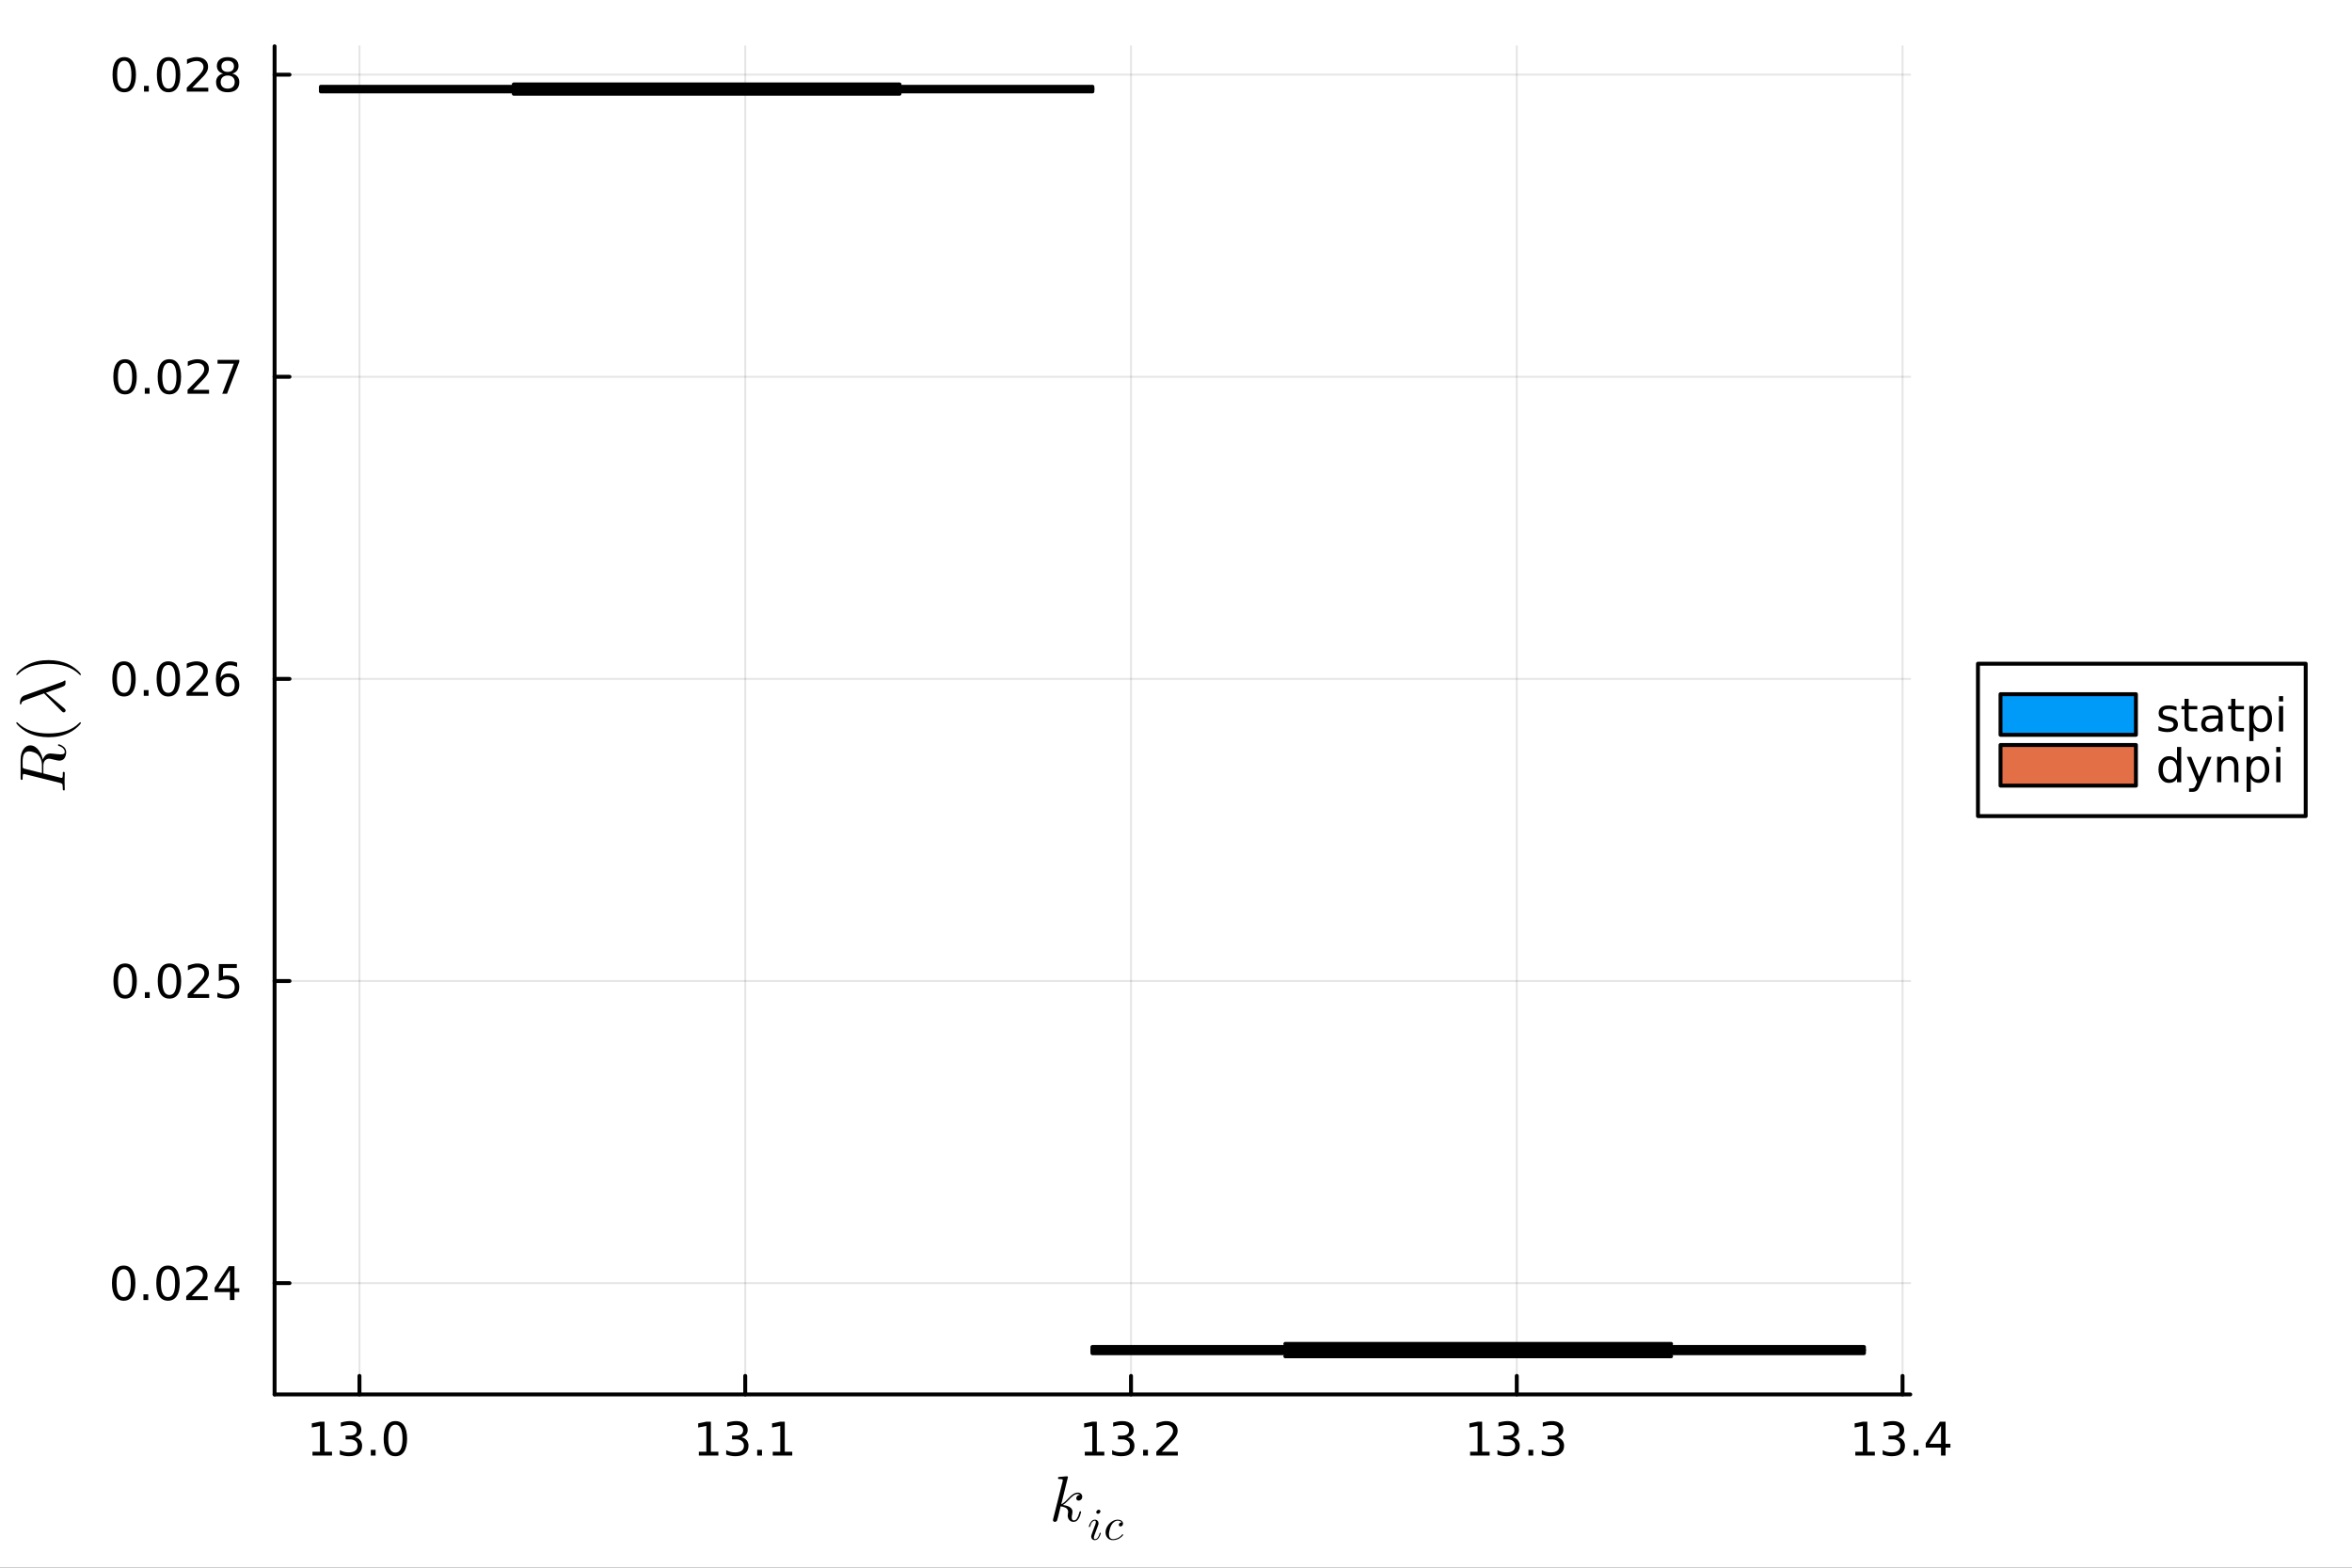 <?xml version="1.0" encoding="utf-8"?>
<svg xmlns="http://www.w3.org/2000/svg" xmlns:xlink="http://www.w3.org/1999/xlink" width="600" height="400" viewBox="0 0 2400 1600">
<rect x="0" y="0" width="2400" height="1600" fill="#333333" stroke="none"/>
<defs>
  <clipPath id="clip740">
    <rect x="0" y="0" width="2400" height="1600"/>
  </clipPath>
</defs>
<path clip-path="url(#clip740)" d="M0 1600 L2400 1600 L2400 0 L0 0  Z" fill="#ffffff" fill-rule="evenodd" fill-opacity="1"/>
<defs>
  <clipPath id="clip741">
    <rect x="480" y="0" width="1681" height="1600"/>
  </clipPath>
</defs>
<path clip-path="url(#clip740)" d="M280.19 1423.18 L1949.24 1423.18 L1949.24 47.244 L280.19 47.244  Z" fill="#ffffff" fill-rule="evenodd" fill-opacity="1"/>
<defs>
  <clipPath id="clip742">
    <rect x="280" y="47" width="1670" height="1377"/>
  </clipPath>
</defs>
<polyline clip-path="url(#clip742)" style="stroke:#000000; stroke-linecap:round; stroke-linejoin:round; stroke-width:2; stroke-opacity:0.1; fill:none" points="366.792,1423.18 366.792,47.244 "/>
<polyline clip-path="url(#clip742)" style="stroke:#000000; stroke-linecap:round; stroke-linejoin:round; stroke-width:2; stroke-opacity:0.1; fill:none" points="760.435,1423.18 760.435,47.244 "/>
<polyline clip-path="url(#clip742)" style="stroke:#000000; stroke-linecap:round; stroke-linejoin:round; stroke-width:2; stroke-opacity:0.1; fill:none" points="1154.08,1423.18 1154.08,47.244 "/>
<polyline clip-path="url(#clip742)" style="stroke:#000000; stroke-linecap:round; stroke-linejoin:round; stroke-width:2; stroke-opacity:0.1; fill:none" points="1547.72,1423.18 1547.72,47.244 "/>
<polyline clip-path="url(#clip742)" style="stroke:#000000; stroke-linecap:round; stroke-linejoin:round; stroke-width:2; stroke-opacity:0.1; fill:none" points="1941.37,1423.18 1941.37,47.244 "/>
<polyline clip-path="url(#clip740)" style="stroke:#000000; stroke-linecap:round; stroke-linejoin:round; stroke-width:4; stroke-opacity:1; fill:none" points="280.19,1423.18 1949.24,1423.18 "/>
<polyline clip-path="url(#clip740)" style="stroke:#000000; stroke-linecap:round; stroke-linejoin:round; stroke-width:4; stroke-opacity:1; fill:none" points="366.792,1423.18 366.792,1404.28 "/>
<polyline clip-path="url(#clip740)" style="stroke:#000000; stroke-linecap:round; stroke-linejoin:round; stroke-width:4; stroke-opacity:1; fill:none" points="760.435,1423.18 760.435,1404.28 "/>
<polyline clip-path="url(#clip740)" style="stroke:#000000; stroke-linecap:round; stroke-linejoin:round; stroke-width:4; stroke-opacity:1; fill:none" points="1154.08,1423.18 1154.08,1404.28 "/>
<polyline clip-path="url(#clip740)" style="stroke:#000000; stroke-linecap:round; stroke-linejoin:round; stroke-width:4; stroke-opacity:1; fill:none" points="1547.72,1423.18 1547.72,1404.28 "/>
<polyline clip-path="url(#clip740)" style="stroke:#000000; stroke-linecap:round; stroke-linejoin:round; stroke-width:4; stroke-opacity:1; fill:none" points="1941.37,1423.18 1941.37,1404.28 "/>
<path clip-path="url(#clip740)" d="M318.864 1481.64 L326.502 1481.64 L326.502 1455.28 L318.192 1456.95 L318.192 1452.69 L326.456 1451.02 L331.132 1451.02 L331.132 1481.64 L338.771 1481.64 L338.771 1485.58 L318.864 1485.58 L318.864 1481.64 Z" fill="#000000" fill-rule="nonzero" fill-opacity="1" /><path clip-path="url(#clip740)" d="M362.382 1466.95 Q365.738 1467.66 367.613 1469.93 Q369.511 1472.2 369.511 1475.53 Q369.511 1480.65 365.993 1483.45 Q362.474 1486.25 355.993 1486.25 Q353.817 1486.25 351.502 1485.81 Q349.211 1485.39 346.757 1484.54 L346.757 1480.02 Q348.701 1481.16 351.016 1481.74 Q353.331 1482.32 355.854 1482.32 Q360.252 1482.32 362.544 1480.58 Q364.859 1478.84 364.859 1475.53 Q364.859 1472.48 362.706 1470.77 Q360.576 1469.03 356.757 1469.03 L352.729 1469.03 L352.729 1465.19 L356.942 1465.19 Q360.391 1465.19 362.22 1463.82 Q364.049 1462.43 364.049 1459.84 Q364.049 1457.18 362.15 1455.77 Q360.275 1454.33 356.757 1454.33 Q354.836 1454.33 352.637 1454.75 Q350.438 1455.16 347.799 1456.04 L347.799 1451.88 Q350.461 1451.14 352.775 1450.77 Q355.113 1450.39 357.174 1450.39 Q362.498 1450.39 365.599 1452.83 Q368.701 1455.23 368.701 1459.35 Q368.701 1462.22 367.058 1464.21 Q365.414 1466.18 362.382 1466.95 Z" fill="#000000" fill-rule="nonzero" fill-opacity="1" /><path clip-path="url(#clip740)" d="M378.377 1479.7 L383.261 1479.7 L383.261 1485.58 L378.377 1485.58 L378.377 1479.7 Z" fill="#000000" fill-rule="nonzero" fill-opacity="1" /><path clip-path="url(#clip740)" d="M403.446 1454.1 Q399.835 1454.1 398.007 1457.66 Q396.201 1461.2 396.201 1468.33 Q396.201 1475.44 398.007 1479.01 Q399.835 1482.55 403.446 1482.55 Q407.081 1482.55 408.886 1479.01 Q410.715 1475.44 410.715 1468.33 Q410.715 1461.2 408.886 1457.66 Q407.081 1454.1 403.446 1454.1 M403.446 1450.39 Q409.257 1450.39 412.312 1455 Q415.391 1459.58 415.391 1468.33 Q415.391 1477.06 412.312 1481.67 Q409.257 1486.25 403.446 1486.25 Q397.636 1486.25 394.558 1481.67 Q391.502 1477.06 391.502 1468.33 Q391.502 1459.58 394.558 1455 Q397.636 1450.39 403.446 1450.39 Z" fill="#000000" fill-rule="nonzero" fill-opacity="1" /><path clip-path="url(#clip740)" d="M713.121 1481.64 L720.759 1481.64 L720.759 1455.28 L712.449 1456.95 L712.449 1452.69 L720.713 1451.02 L725.389 1451.02 L725.389 1481.64 L733.028 1481.64 L733.028 1485.58 L713.121 1485.58 L713.121 1481.64 Z" fill="#000000" fill-rule="nonzero" fill-opacity="1" /><path clip-path="url(#clip740)" d="M756.639 1466.95 Q759.995 1467.66 761.87 1469.93 Q763.768 1472.2 763.768 1475.53 Q763.768 1480.65 760.25 1483.45 Q756.731 1486.25 750.25 1486.25 Q748.074 1486.25 745.759 1485.81 Q743.468 1485.39 741.014 1484.54 L741.014 1480.02 Q742.958 1481.16 745.273 1481.74 Q747.588 1482.32 750.111 1482.32 Q754.509 1482.32 756.801 1480.58 Q759.116 1478.84 759.116 1475.53 Q759.116 1472.48 756.963 1470.77 Q754.833 1469.03 751.014 1469.03 L746.986 1469.03 L746.986 1465.19 L751.199 1465.19 Q754.648 1465.19 756.477 1463.82 Q758.305 1462.43 758.305 1459.84 Q758.305 1457.18 756.407 1455.77 Q754.532 1454.33 751.014 1454.33 Q749.093 1454.33 746.894 1454.75 Q744.694 1455.16 742.056 1456.04 L742.056 1451.88 Q744.718 1451.14 747.032 1450.77 Q749.37 1450.39 751.431 1450.39 Q756.755 1450.39 759.856 1452.83 Q762.958 1455.23 762.958 1459.35 Q762.958 1462.22 761.315 1464.21 Q759.671 1466.18 756.639 1466.95 Z" fill="#000000" fill-rule="nonzero" fill-opacity="1" /><path clip-path="url(#clip740)" d="M772.634 1479.7 L777.518 1479.7 L777.518 1485.58 L772.634 1485.58 L772.634 1479.7 Z" fill="#000000" fill-rule="nonzero" fill-opacity="1" /><path clip-path="url(#clip740)" d="M788.514 1481.64 L796.153 1481.64 L796.153 1455.28 L787.842 1456.95 L787.842 1452.69 L796.106 1451.02 L800.782 1451.02 L800.782 1481.64 L808.421 1481.64 L808.421 1485.58 L788.514 1485.58 L788.514 1481.64 Z" fill="#000000" fill-rule="nonzero" fill-opacity="1" /><path clip-path="url(#clip740)" d="M1106.95 1481.64 L1114.59 1481.64 L1114.59 1455.28 L1106.28 1456.95 L1106.28 1452.69 L1114.54 1451.02 L1119.22 1451.02 L1119.22 1481.64 L1126.86 1481.64 L1126.86 1485.58 L1106.95 1485.58 L1106.95 1481.64 Z" fill="#000000" fill-rule="nonzero" fill-opacity="1" /><path clip-path="url(#clip740)" d="M1150.47 1466.95 Q1153.82 1467.66 1155.7 1469.93 Q1157.6 1472.2 1157.6 1475.53 Q1157.6 1480.65 1154.08 1483.45 Q1150.56 1486.25 1144.08 1486.25 Q1141.9 1486.25 1139.59 1485.81 Q1137.3 1485.39 1134.84 1484.54 L1134.84 1480.02 Q1136.79 1481.16 1139.1 1481.74 Q1141.42 1482.32 1143.94 1482.32 Q1148.34 1482.32 1150.63 1480.58 Q1152.94 1478.84 1152.94 1475.53 Q1152.94 1472.48 1150.79 1470.77 Q1148.66 1469.03 1144.84 1469.03 L1140.81 1469.03 L1140.81 1465.19 L1145.03 1465.19 Q1148.48 1465.19 1150.31 1463.82 Q1152.13 1462.43 1152.13 1459.84 Q1152.13 1457.18 1150.24 1455.77 Q1148.36 1454.33 1144.84 1454.33 Q1142.92 1454.33 1140.72 1454.75 Q1138.52 1455.16 1135.88 1456.04 L1135.88 1451.88 Q1138.55 1451.14 1140.86 1450.77 Q1143.2 1450.39 1145.26 1450.39 Q1150.58 1450.39 1153.69 1452.83 Q1156.79 1455.23 1156.79 1459.35 Q1156.79 1462.22 1155.14 1464.21 Q1153.5 1466.18 1150.47 1466.95 Z" fill="#000000" fill-rule="nonzero" fill-opacity="1" /><path clip-path="url(#clip740)" d="M1166.46 1479.7 L1171.35 1479.7 L1171.35 1485.58 L1166.46 1485.58 L1166.46 1479.7 Z" fill="#000000" fill-rule="nonzero" fill-opacity="1" /><path clip-path="url(#clip740)" d="M1185.56 1481.64 L1201.88 1481.64 L1201.88 1485.58 L1179.93 1485.58 L1179.93 1481.64 Q1182.6 1478.89 1187.18 1474.26 Q1191.79 1469.61 1192.97 1468.27 Q1195.21 1465.74 1196.09 1464.01 Q1197 1462.25 1197 1460.56 Q1197 1457.8 1195.05 1456.07 Q1193.13 1454.33 1190.03 1454.33 Q1187.83 1454.33 1185.37 1455.09 Q1182.94 1455.86 1180.17 1457.41 L1180.17 1452.69 Q1182.99 1451.55 1185.44 1450.97 Q1187.9 1450.39 1189.93 1450.39 Q1195.31 1450.39 1198.5 1453.08 Q1201.69 1455.77 1201.69 1460.26 Q1201.69 1462.39 1200.88 1464.31 Q1200.1 1466.2 1197.99 1468.8 Q1197.41 1469.47 1194.31 1472.69 Q1191.21 1475.88 1185.56 1481.64 Z" fill="#000000" fill-rule="nonzero" fill-opacity="1" /><path clip-path="url(#clip740)" d="M1500.12 1481.64 L1507.76 1481.64 L1507.76 1455.28 L1499.45 1456.95 L1499.45 1452.69 L1507.71 1451.02 L1512.39 1451.02 L1512.39 1481.64 L1520.03 1481.64 L1520.03 1485.58 L1500.12 1485.58 L1500.12 1481.64 Z" fill="#000000" fill-rule="nonzero" fill-opacity="1" /><path clip-path="url(#clip740)" d="M1543.64 1466.95 Q1546.99 1467.66 1548.87 1469.93 Q1550.77 1472.2 1550.77 1475.53 Q1550.77 1480.65 1547.25 1483.45 Q1543.73 1486.25 1537.25 1486.25 Q1535.07 1486.25 1532.76 1485.81 Q1530.47 1485.39 1528.01 1484.54 L1528.01 1480.02 Q1529.96 1481.16 1532.27 1481.74 Q1534.59 1482.32 1537.11 1482.32 Q1541.51 1482.32 1543.8 1480.58 Q1546.11 1478.84 1546.11 1475.53 Q1546.11 1472.48 1543.96 1470.77 Q1541.83 1469.03 1538.01 1469.03 L1533.98 1469.03 L1533.98 1465.19 L1538.2 1465.19 Q1541.65 1465.19 1543.47 1463.82 Q1545.3 1462.43 1545.3 1459.84 Q1545.3 1457.18 1543.41 1455.77 Q1541.53 1454.33 1538.01 1454.33 Q1536.09 1454.33 1533.89 1454.75 Q1531.69 1455.16 1529.05 1456.04 L1529.05 1451.88 Q1531.72 1451.14 1534.03 1450.77 Q1536.37 1450.39 1538.43 1450.39 Q1543.75 1450.39 1546.85 1452.83 Q1549.96 1455.23 1549.96 1459.35 Q1549.96 1462.22 1548.31 1464.21 Q1546.67 1466.18 1543.64 1466.95 Z" fill="#000000" fill-rule="nonzero" fill-opacity="1" /><path clip-path="url(#clip740)" d="M1559.63 1479.7 L1564.52 1479.7 L1564.52 1485.58 L1559.63 1485.58 L1559.63 1479.7 Z" fill="#000000" fill-rule="nonzero" fill-opacity="1" /><path clip-path="url(#clip740)" d="M1588.87 1466.95 Q1592.22 1467.66 1594.1 1469.93 Q1596 1472.2 1596 1475.53 Q1596 1480.65 1592.48 1483.45 Q1588.96 1486.25 1582.48 1486.25 Q1580.3 1486.25 1577.99 1485.81 Q1575.7 1485.39 1573.24 1484.54 L1573.24 1480.02 Q1575.19 1481.16 1577.5 1481.74 Q1579.82 1482.32 1582.34 1482.32 Q1586.74 1482.32 1589.03 1480.58 Q1591.34 1478.84 1591.34 1475.53 Q1591.34 1472.48 1589.19 1470.77 Q1587.06 1469.03 1583.24 1469.03 L1579.22 1469.03 L1579.22 1465.19 L1583.43 1465.19 Q1586.88 1465.19 1588.71 1463.82 Q1590.53 1462.43 1590.53 1459.84 Q1590.53 1457.18 1588.64 1455.77 Q1586.76 1454.33 1583.24 1454.33 Q1581.32 1454.33 1579.12 1454.75 Q1576.92 1455.16 1574.28 1456.04 L1574.28 1451.88 Q1576.95 1451.14 1579.26 1450.77 Q1581.6 1450.39 1583.66 1450.39 Q1588.98 1450.39 1592.09 1452.83 Q1595.19 1455.23 1595.19 1459.35 Q1595.19 1462.22 1593.54 1464.21 Q1591.9 1466.18 1588.87 1466.95 Z" fill="#000000" fill-rule="nonzero" fill-opacity="1" /><path clip-path="url(#clip740)" d="M1893.19 1481.64 L1900.83 1481.64 L1900.83 1455.28 L1892.52 1456.95 L1892.52 1452.69 L1900.79 1451.02 L1905.46 1451.02 L1905.46 1481.64 L1913.1 1481.64 L1913.1 1485.58 L1893.19 1485.58 L1893.19 1481.64 Z" fill="#000000" fill-rule="nonzero" fill-opacity="1" /><path clip-path="url(#clip740)" d="M1936.71 1466.95 Q1940.07 1467.66 1941.94 1469.93 Q1943.84 1472.2 1943.84 1475.53 Q1943.84 1480.65 1940.32 1483.45 Q1936.81 1486.25 1930.32 1486.25 Q1928.15 1486.25 1925.83 1485.81 Q1923.54 1485.39 1921.09 1484.54 L1921.09 1480.02 Q1923.03 1481.16 1925.35 1481.74 Q1927.66 1482.32 1930.19 1482.32 Q1934.58 1482.32 1936.87 1480.58 Q1939.19 1478.84 1939.19 1475.53 Q1939.19 1472.48 1937.04 1470.77 Q1934.91 1469.03 1931.09 1469.03 L1927.06 1469.03 L1927.06 1465.19 L1931.27 1465.19 Q1934.72 1465.19 1936.55 1463.82 Q1938.38 1462.43 1938.38 1459.84 Q1938.38 1457.18 1936.48 1455.77 Q1934.61 1454.33 1931.09 1454.33 Q1929.17 1454.33 1926.97 1454.75 Q1924.77 1455.16 1922.13 1456.04 L1922.13 1451.88 Q1924.79 1451.14 1927.11 1450.77 Q1929.44 1450.39 1931.5 1450.39 Q1936.83 1450.39 1939.93 1452.83 Q1943.03 1455.23 1943.03 1459.35 Q1943.03 1462.22 1941.39 1464.21 Q1939.75 1466.18 1936.71 1466.95 Z" fill="#000000" fill-rule="nonzero" fill-opacity="1" /><path clip-path="url(#clip740)" d="M1952.71 1479.7 L1957.59 1479.7 L1957.59 1485.58 L1952.71 1485.58 L1952.71 1479.7 Z" fill="#000000" fill-rule="nonzero" fill-opacity="1" /><path clip-path="url(#clip740)" d="M1980.62 1455.09 L1968.82 1473.54 L1980.62 1473.54 L1980.62 1455.09 M1979.4 1451.02 L1985.28 1451.02 L1985.28 1473.54 L1990.21 1473.54 L1990.21 1477.43 L1985.28 1477.43 L1985.28 1485.58 L1980.62 1485.58 L1980.62 1477.43 L1965.02 1477.43 L1965.02 1472.92 L1979.4 1451.02 Z" fill="#000000" fill-rule="nonzero" fill-opacity="1" /><path clip-path="url(#clip740)" d="M1104.33 1527.51 Q1104.33 1529.35 1103.2 1530.44 Q1102.11 1531.54 1100.72 1531.54 Q1099.5 1531.54 1098.85 1530.83 Q1098.21 1530.12 1098.21 1529.22 Q1098.21 1528.83 1098.37 1528.35 Q1098.53 1527.83 1098.88 1527.22 Q1099.27 1526.61 1100.08 1526.16 Q1100.88 1525.71 1101.98 1525.64 Q1101.75 1525.42 1101.69 1525.38 Q1101.2 1525 1100.3 1524.87 Q1100.17 1524.81 1099.72 1524.81 Q1097.5 1524.81 1095.25 1526.45 Q1093.02 1528.06 1090.29 1531.12 Q1086.84 1534.69 1084.62 1536.01 Q1094.38 1537.3 1094.38 1542.94 Q1094.38 1543.87 1094.12 1545 Q1093.6 1547.12 1093.6 1548.67 Q1093.6 1551.76 1095.7 1551.76 Q1097.73 1551.76 1099.01 1549.7 Q1100.33 1547.64 1101.43 1543.61 Q1101.59 1542.87 1101.75 1542.65 Q1101.91 1542.42 1102.36 1542.42 Q1103.17 1542.42 1103.17 1543.07 Q1102.43 1546.83 1100.78 1549.73 Q1098.69 1553.24 1095.57 1553.24 Q1092.96 1553.24 1091.22 1551.44 Q1089.51 1549.6 1089.51 1546.71 Q1089.51 1546 1089.77 1544.39 Q1089.96 1543.74 1089.96 1543 Q1089.96 1541.49 1089.13 1540.36 Q1088.29 1539.2 1086.94 1538.62 Q1085.58 1538.04 1084.46 1537.78 Q1083.36 1537.49 1082.3 1537.4 Q1079.08 1551.02 1078.63 1551.86 Q1078.34 1552.44 1077.69 1552.82 Q1077.05 1553.24 1076.37 1553.24 Q1075.73 1553.24 1075.08 1552.79 Q1074.47 1552.37 1074.47 1551.38 Q1074.47 1550.86 1074.73 1549.93 L1084.3 1511.92 L1084.49 1510.63 Q1084.49 1510.25 1084.33 1510.05 Q1084.2 1509.83 1083.43 1509.67 Q1082.68 1509.51 1081.2 1509.51 Q1080.59 1509.51 1080.3 1509.48 Q1080.04 1509.44 1079.82 1509.28 Q1079.59 1509.09 1079.59 1508.7 Q1079.59 1508.15 1079.82 1507.86 Q1080.08 1507.54 1080.27 1507.48 Q1080.46 1507.41 1080.85 1507.38 Q1081.4 1507.35 1083.23 1507.19 Q1085.07 1507 1086.65 1506.87 Q1088.22 1506.74 1088.9 1506.74 Q1089.29 1506.74 1089.48 1506.93 Q1089.71 1507.09 1089.74 1507.29 L1089.77 1507.45 L1082.91 1535.27 Q1085.74 1534.14 1090.22 1529.15 Q1095.41 1523.36 1099.85 1523.36 Q1101.94 1523.36 1103.14 1524.64 Q1104.33 1525.9 1104.33 1527.51 Z" fill="#000000" fill-rule="nonzero" fill-opacity="1" /><path clip-path="url(#clip740)" d="M1122.87 1542.52 Q1122.87 1543.51 1122.05 1544.25 Q1121.26 1544.98 1120.41 1544.98 Q1119.62 1544.98 1119.12 1544.5 Q1118.65 1544.01 1118.65 1543.31 Q1118.65 1542.38 1119.44 1541.62 Q1120.23 1540.85 1121.15 1540.85 Q1121.92 1540.85 1122.39 1541.32 Q1122.87 1541.8 1122.87 1542.52 M1123.27 1564.77 Q1123.27 1564.95 1123.07 1565.67 Q1122.87 1566.37 1122.37 1567.45 Q1121.9 1568.51 1121.24 1569.5 Q1120.59 1570.5 1119.51 1571.2 Q1118.45 1571.89 1117.23 1571.89 Q1115.58 1571.89 1114.5 1570.81 Q1113.44 1569.73 1113.44 1568.11 Q1113.44 1567.23 1114.5 1564.41 Q1117.57 1556.2 1117.68 1555.87 Q1118.2 1554.58 1118.2 1553.45 Q1118.2 1552.93 1118.09 1552.62 Q1117.97 1552.28 1117.75 1552.17 Q1117.52 1552.03 1117.39 1552.01 Q1117.27 1551.99 1117.05 1551.99 Q1115.72 1551.99 1114.48 1553.34 Q1113.24 1554.69 1112.38 1557.71 Q1112.2 1558.28 1112.09 1558.41 Q1111.98 1558.55 1111.64 1558.55 Q1111.07 1558.53 1111.07 1558.07 Q1111.07 1557.94 1111.23 1557.42 Q1111.39 1556.88 1111.68 1556.07 Q1111.98 1555.23 1112.5 1554.38 Q1113.01 1553.5 1113.64 1552.73 Q1114.3 1551.96 1115.22 1551.47 Q1116.15 1550.97 1117.18 1550.97 Q1118.88 1550.97 1119.91 1552.08 Q1120.97 1553.16 1120.97 1554.76 Q1120.97 1555.64 1120.36 1557.2 Q1119.62 1559.22 1119.35 1559.88 L1117.55 1564.72 Q1116.89 1566.48 1116.69 1567.02 Q1116.51 1567.54 1116.35 1568.17 Q1116.21 1568.78 1116.21 1569.35 Q1116.21 1570.14 1116.46 1570.5 Q1116.73 1570.86 1117.32 1570.86 Q1118.94 1570.86 1120.14 1569.26 Q1121.33 1567.63 1122.03 1565.15 Q1122.05 1565.09 1122.08 1564.97 Q1122.26 1564.41 1122.44 1564.34 Q1122.53 1564.32 1122.71 1564.32 Q1123.27 1564.32 1123.27 1564.77 Z" fill="#000000" fill-rule="nonzero" fill-opacity="1" /><path clip-path="url(#clip740)" d="M1145.92 1566.03 Q1146.1 1566.24 1146.1 1566.44 Q1146.1 1566.64 1145.65 1567.23 Q1145.22 1567.81 1144.3 1568.6 Q1143.37 1569.39 1142.18 1570.14 Q1140.98 1570.88 1139.22 1571.38 Q1137.47 1571.89 1135.62 1571.89 Q1132.17 1571.89 1130.14 1569.62 Q1128.13 1567.34 1128.13 1564.07 Q1128.13 1560.89 1129.91 1557.85 Q1131.69 1554.78 1134.58 1552.89 Q1137.47 1550.97 1140.51 1550.97 Q1142.92 1550.97 1144.43 1552.1 Q1145.94 1553.23 1145.94 1554.94 Q1145.94 1556.27 1145.18 1557.08 Q1144.41 1557.89 1143.37 1557.89 Q1142.65 1557.89 1142.16 1557.49 Q1141.66 1557.06 1141.66 1556.27 Q1141.66 1555.26 1142.49 1554.47 Q1142.81 1554.15 1143.17 1554.02 Q1143.55 1553.86 1143.78 1553.86 Q1144 1553.84 1144.52 1553.84 Q1144.05 1552.96 1142.92 1552.48 Q1141.82 1551.99 1140.55 1551.99 Q1138.68 1551.99 1136.9 1553.3 Q1135.12 1554.58 1134.04 1556.61 Q1132.96 1558.59 1132.26 1561.41 Q1131.56 1564.21 1131.56 1565.83 Q1131.56 1568.06 1132.6 1569.46 Q1133.63 1570.86 1135.71 1570.86 Q1136.11 1570.86 1136.54 1570.83 Q1136.99 1570.81 1138.12 1570.56 Q1139.27 1570.32 1140.28 1569.89 Q1141.3 1569.46 1142.58 1568.53 Q1143.89 1567.59 1144.93 1566.3 Q1145.29 1565.83 1145.54 1565.83 Q1145.74 1565.83 1145.92 1566.03 Z" fill="#000000" fill-rule="nonzero" fill-opacity="1" /><polyline clip-path="url(#clip742)" style="stroke:#000000; stroke-linecap:round; stroke-linejoin:round; stroke-width:2; stroke-opacity:0.1; fill:none" points="280.19,1309.58 1949.24,1309.58 "/>
<polyline clip-path="url(#clip742)" style="stroke:#000000; stroke-linecap:round; stroke-linejoin:round; stroke-width:2; stroke-opacity:0.1; fill:none" points="280.19,1001.24 1949.24,1001.24 "/>
<polyline clip-path="url(#clip742)" style="stroke:#000000; stroke-linecap:round; stroke-linejoin:round; stroke-width:2; stroke-opacity:0.1; fill:none" points="280.19,692.895 1949.24,692.895 "/>
<polyline clip-path="url(#clip742)" style="stroke:#000000; stroke-linecap:round; stroke-linejoin:round; stroke-width:2; stroke-opacity:0.1; fill:none" points="280.19,384.55 1949.24,384.55 "/>
<polyline clip-path="url(#clip742)" style="stroke:#000000; stroke-linecap:round; stroke-linejoin:round; stroke-width:2; stroke-opacity:0.1; fill:none" points="280.19,76.206 1949.24,76.206 "/>
<polyline clip-path="url(#clip740)" style="stroke:#000000; stroke-linecap:round; stroke-linejoin:round; stroke-width:4; stroke-opacity:1; fill:none" points="280.19,1423.18 280.19,47.244 "/>
<polyline clip-path="url(#clip740)" style="stroke:#000000; stroke-linecap:round; stroke-linejoin:round; stroke-width:4; stroke-opacity:1; fill:none" points="280.19,1309.58 295.408,1309.58 "/>
<polyline clip-path="url(#clip740)" style="stroke:#000000; stroke-linecap:round; stroke-linejoin:round; stroke-width:4; stroke-opacity:1; fill:none" points="280.19,1001.24 295.408,1001.24 "/>
<polyline clip-path="url(#clip740)" style="stroke:#000000; stroke-linecap:round; stroke-linejoin:round; stroke-width:4; stroke-opacity:1; fill:none" points="280.19,692.895 295.408,692.895 "/>
<polyline clip-path="url(#clip740)" style="stroke:#000000; stroke-linecap:round; stroke-linejoin:round; stroke-width:4; stroke-opacity:1; fill:none" points="280.19,384.55 295.408,384.55 "/>
<polyline clip-path="url(#clip740)" style="stroke:#000000; stroke-linecap:round; stroke-linejoin:round; stroke-width:4; stroke-opacity:1; fill:none" points="280.19,76.206 295.408,76.206 "/>
<path clip-path="url(#clip740)" d="M126.205 1295.38 Q122.593 1295.38 120.765 1298.95 Q118.959 1302.49 118.959 1309.62 Q118.959 1316.73 120.765 1320.29 Q122.593 1323.83 126.205 1323.83 Q129.839 1323.83 131.644 1320.29 Q133.473 1316.73 133.473 1309.62 Q133.473 1302.49 131.644 1298.95 Q129.839 1295.38 126.205 1295.38 M126.205 1291.68 Q132.015 1291.68 135.07 1296.29 Q138.149 1300.87 138.149 1309.62 Q138.149 1318.35 135.07 1322.95 Q132.015 1327.54 126.205 1327.54 Q120.394 1327.54 117.316 1322.95 Q114.26 1318.35 114.26 1309.62 Q114.26 1300.87 117.316 1296.29 Q120.394 1291.68 126.205 1291.68 Z" fill="#000000" fill-rule="nonzero" fill-opacity="1" /><path clip-path="url(#clip740)" d="M146.366 1320.98 L151.251 1320.98 L151.251 1326.86 L146.366 1326.86 L146.366 1320.98 Z" fill="#000000" fill-rule="nonzero" fill-opacity="1" /><path clip-path="url(#clip740)" d="M171.436 1295.38 Q167.825 1295.38 165.996 1298.95 Q164.19 1302.49 164.19 1309.62 Q164.19 1316.73 165.996 1320.29 Q167.825 1323.83 171.436 1323.83 Q175.07 1323.83 176.876 1320.29 Q178.704 1316.73 178.704 1309.62 Q178.704 1302.49 176.876 1298.95 Q175.07 1295.38 171.436 1295.38 M171.436 1291.68 Q177.246 1291.68 180.301 1296.29 Q183.38 1300.87 183.38 1309.62 Q183.38 1318.35 180.301 1322.95 Q177.246 1327.54 171.436 1327.54 Q165.626 1327.54 162.547 1322.95 Q159.491 1318.35 159.491 1309.62 Q159.491 1300.87 162.547 1296.29 Q165.626 1291.68 171.436 1291.68 Z" fill="#000000" fill-rule="nonzero" fill-opacity="1" /><path clip-path="url(#clip740)" d="M195.625 1322.93 L211.945 1322.93 L211.945 1326.86 L190 1326.86 L190 1322.93 Q192.663 1320.17 197.246 1315.55 Q201.852 1310.89 203.033 1309.55 Q205.278 1307.03 206.158 1305.29 Q207.061 1303.53 207.061 1301.84 Q207.061 1299.09 205.116 1297.35 Q203.195 1295.61 200.093 1295.61 Q197.894 1295.61 195.44 1296.38 Q193.01 1297.14 190.232 1298.69 L190.232 1293.97 Q193.056 1292.84 195.51 1292.26 Q197.963 1291.68 200 1291.68 Q205.371 1291.68 208.565 1294.36 Q211.76 1297.05 211.76 1301.54 Q211.76 1303.67 210.949 1305.59 Q210.162 1307.49 208.056 1310.08 Q207.477 1310.75 204.375 1313.97 Q201.274 1317.17 195.625 1322.93 Z" fill="#000000" fill-rule="nonzero" fill-opacity="1" /><path clip-path="url(#clip740)" d="M234.607 1296.38 L222.801 1314.83 L234.607 1314.83 L234.607 1296.38 M233.38 1292.3 L239.259 1292.3 L239.259 1314.83 L244.19 1314.83 L244.19 1318.72 L239.259 1318.72 L239.259 1326.86 L234.607 1326.86 L234.607 1318.72 L219.005 1318.72 L219.005 1314.2 L233.38 1292.3 Z" fill="#000000" fill-rule="nonzero" fill-opacity="1" /><path clip-path="url(#clip740)" d="M127.686 987.039 Q124.075 987.039 122.246 990.603 Q120.441 994.145 120.441 1001.27 Q120.441 1008.38 122.246 1011.95 Q124.075 1015.49 127.686 1015.49 Q131.32 1015.49 133.126 1011.95 Q134.954 1008.38 134.954 1001.27 Q134.954 994.145 133.126 990.603 Q131.32 987.039 127.686 987.039 M127.686 983.335 Q133.496 983.335 136.552 987.941 Q139.63 992.525 139.63 1001.27 Q139.63 1010 136.552 1014.61 Q133.496 1019.19 127.686 1019.19 Q121.876 1019.19 118.797 1014.61 Q115.742 1010 115.742 1001.27 Q115.742 992.525 118.797 987.941 Q121.876 983.335 127.686 983.335 Z" fill="#000000" fill-rule="nonzero" fill-opacity="1" /><path clip-path="url(#clip740)" d="M147.848 1012.64 L152.732 1012.64 L152.732 1018.52 L147.848 1018.52 L147.848 1012.64 Z" fill="#000000" fill-rule="nonzero" fill-opacity="1" /><path clip-path="url(#clip740)" d="M172.917 987.039 Q169.306 987.039 167.477 990.603 Q165.672 994.145 165.672 1001.27 Q165.672 1008.38 167.477 1011.95 Q169.306 1015.49 172.917 1015.49 Q176.551 1015.49 178.357 1011.95 Q180.186 1008.38 180.186 1001.27 Q180.186 994.145 178.357 990.603 Q176.551 987.039 172.917 987.039 M172.917 983.335 Q178.727 983.335 181.783 987.941 Q184.862 992.525 184.862 1001.27 Q184.862 1010 181.783 1014.61 Q178.727 1019.19 172.917 1019.19 Q167.107 1019.19 164.028 1014.61 Q160.973 1010 160.973 1001.27 Q160.973 992.525 164.028 987.941 Q167.107 983.335 172.917 983.335 Z" fill="#000000" fill-rule="nonzero" fill-opacity="1" /><path clip-path="url(#clip740)" d="M197.107 1014.58 L213.426 1014.58 L213.426 1018.52 L191.482 1018.52 L191.482 1014.58 Q194.144 1011.83 198.727 1007.2 Q203.334 1002.55 204.514 1001.21 Q206.76 998.682 207.639 996.946 Q208.542 995.187 208.542 993.497 Q208.542 990.742 206.598 989.006 Q204.676 987.27 201.575 987.27 Q199.375 987.27 196.922 988.034 Q194.491 988.798 191.713 990.349 L191.713 985.626 Q194.538 984.492 196.991 983.914 Q199.445 983.335 201.482 983.335 Q206.852 983.335 210.047 986.02 Q213.241 988.705 213.241 993.196 Q213.241 995.326 212.431 997.247 Q211.644 999.145 209.537 1001.74 Q208.959 1002.41 205.857 1005.63 Q202.755 1008.82 197.107 1014.58 Z" fill="#000000" fill-rule="nonzero" fill-opacity="1" /><path clip-path="url(#clip740)" d="M223.287 983.96 L241.644 983.96 L241.644 987.895 L227.57 987.895 L227.57 996.367 Q228.588 996.02 229.607 995.858 Q230.625 995.673 231.644 995.673 Q237.431 995.673 240.81 998.844 Q244.19 1002.02 244.19 1007.43 Q244.19 1013.01 240.718 1016.11 Q237.246 1019.19 230.926 1019.19 Q228.75 1019.19 226.482 1018.82 Q224.236 1018.45 221.829 1017.71 L221.829 1013.01 Q223.912 1014.14 226.135 1014.7 Q228.357 1015.26 230.834 1015.26 Q234.838 1015.26 237.176 1013.15 Q239.514 1011.04 239.514 1007.43 Q239.514 1003.82 237.176 1001.71 Q234.838 999.608 230.834 999.608 Q228.959 999.608 227.084 1000.02 Q225.232 1000.44 223.287 1001.32 L223.287 983.96 Z" fill="#000000" fill-rule="nonzero" fill-opacity="1" /><path clip-path="url(#clip740)" d="M126.529 678.694 Q122.918 678.694 121.089 682.259 Q119.283 685.8 119.283 692.93 Q119.283 700.036 121.089 703.601 Q122.918 707.143 126.529 707.143 Q130.163 707.143 131.968 703.601 Q133.797 700.036 133.797 692.93 Q133.797 685.8 131.968 682.259 Q130.163 678.694 126.529 678.694 M126.529 674.99 Q132.339 674.99 135.394 679.597 Q138.473 684.18 138.473 692.93 Q138.473 701.657 135.394 706.263 Q132.339 710.846 126.529 710.846 Q120.718 710.846 117.64 706.263 Q114.584 701.657 114.584 692.93 Q114.584 684.18 117.64 679.597 Q120.718 674.99 126.529 674.99 Z" fill="#000000" fill-rule="nonzero" fill-opacity="1" /><path clip-path="url(#clip740)" d="M146.691 704.296 L151.575 704.296 L151.575 710.175 L146.691 710.175 L146.691 704.296 Z" fill="#000000" fill-rule="nonzero" fill-opacity="1" /><path clip-path="url(#clip740)" d="M171.76 678.694 Q168.149 678.694 166.32 682.259 Q164.515 685.8 164.515 692.93 Q164.515 700.036 166.32 703.601 Q168.149 707.143 171.76 707.143 Q175.394 707.143 177.2 703.601 Q179.028 700.036 179.028 692.93 Q179.028 685.8 177.2 682.259 Q175.394 678.694 171.76 678.694 M171.76 674.99 Q177.57 674.99 180.626 679.597 Q183.704 684.18 183.704 692.93 Q183.704 701.657 180.626 706.263 Q177.57 710.846 171.76 710.846 Q165.95 710.846 162.871 706.263 Q159.815 701.657 159.815 692.93 Q159.815 684.18 162.871 679.597 Q165.95 674.99 171.76 674.99 Z" fill="#000000" fill-rule="nonzero" fill-opacity="1" /><path clip-path="url(#clip740)" d="M195.95 706.24 L212.269 706.24 L212.269 710.175 L190.325 710.175 L190.325 706.24 Q192.987 703.485 197.57 698.856 Q202.176 694.203 203.357 692.86 Q205.602 690.337 206.482 688.601 Q207.385 686.842 207.385 685.152 Q207.385 682.398 205.44 680.661 Q203.519 678.925 200.417 678.925 Q198.218 678.925 195.764 679.689 Q193.334 680.453 190.556 682.004 L190.556 677.282 Q193.38 676.148 195.834 675.569 Q198.287 674.99 200.325 674.99 Q205.695 674.99 208.889 677.675 Q212.084 680.36 212.084 684.851 Q212.084 686.981 211.274 688.902 Q210.486 690.8 208.38 693.393 Q207.801 694.064 204.699 697.282 Q201.598 700.476 195.95 706.24 Z" fill="#000000" fill-rule="nonzero" fill-opacity="1" /><path clip-path="url(#clip740)" d="M232.662 691.032 Q229.514 691.032 227.662 693.184 Q225.834 695.337 225.834 699.087 Q225.834 702.814 227.662 704.99 Q229.514 707.143 232.662 707.143 Q235.81 707.143 237.639 704.99 Q239.491 702.814 239.491 699.087 Q239.491 695.337 237.639 693.184 Q235.81 691.032 232.662 691.032 M241.945 676.379 L241.945 680.638 Q240.185 679.805 238.38 679.365 Q236.597 678.925 234.838 678.925 Q230.209 678.925 227.755 682.05 Q225.324 685.175 224.977 691.495 Q226.343 689.481 228.403 688.416 Q230.463 687.328 232.94 687.328 Q238.148 687.328 241.158 690.499 Q244.19 693.647 244.19 699.087 Q244.19 704.411 241.042 707.629 Q237.894 710.846 232.662 710.846 Q226.667 710.846 223.496 706.263 Q220.324 701.657 220.324 692.93 Q220.324 684.735 224.213 679.874 Q228.102 674.99 234.653 674.99 Q236.412 674.99 238.195 675.337 Q240 675.685 241.945 676.379 Z" fill="#000000" fill-rule="nonzero" fill-opacity="1" /><path clip-path="url(#clip740)" d="M127.593 370.349 Q123.982 370.349 122.154 373.914 Q120.348 377.456 120.348 384.585 Q120.348 391.692 122.154 395.256 Q123.982 398.798 127.593 398.798 Q131.228 398.798 133.033 395.256 Q134.862 391.692 134.862 384.585 Q134.862 377.456 133.033 373.914 Q131.228 370.349 127.593 370.349 M127.593 366.645 Q133.404 366.645 136.459 371.252 Q139.538 375.835 139.538 384.585 Q139.538 393.312 136.459 397.918 Q133.404 402.502 127.593 402.502 Q121.783 402.502 118.705 397.918 Q115.649 393.312 115.649 384.585 Q115.649 375.835 118.705 371.252 Q121.783 366.645 127.593 366.645 Z" fill="#000000" fill-rule="nonzero" fill-opacity="1" /><path clip-path="url(#clip740)" d="M147.755 395.951 L152.64 395.951 L152.64 401.83 L147.755 401.83 L147.755 395.951 Z" fill="#000000" fill-rule="nonzero" fill-opacity="1" /><path clip-path="url(#clip740)" d="M172.825 370.349 Q169.214 370.349 167.385 373.914 Q165.579 377.456 165.579 384.585 Q165.579 391.692 167.385 395.256 Q169.214 398.798 172.825 398.798 Q176.459 398.798 178.264 395.256 Q180.093 391.692 180.093 384.585 Q180.093 377.456 178.264 373.914 Q176.459 370.349 172.825 370.349 M172.825 366.645 Q178.635 366.645 181.69 371.252 Q184.769 375.835 184.769 384.585 Q184.769 393.312 181.69 397.918 Q178.635 402.502 172.825 402.502 Q167.015 402.502 163.936 397.918 Q160.88 393.312 160.88 384.585 Q160.88 375.835 163.936 371.252 Q167.015 366.645 172.825 366.645 Z" fill="#000000" fill-rule="nonzero" fill-opacity="1" /><path clip-path="url(#clip740)" d="M197.014 397.895 L213.334 397.895 L213.334 401.83 L191.389 401.83 L191.389 397.895 Q194.051 395.141 198.635 390.511 Q203.241 385.858 204.422 384.516 Q206.667 381.993 207.547 380.256 Q208.449 378.497 208.449 376.807 Q208.449 374.053 206.505 372.317 Q204.584 370.581 201.482 370.581 Q199.283 370.581 196.829 371.345 Q194.399 372.108 191.621 373.659 L191.621 368.937 Q194.445 367.803 196.899 367.224 Q199.352 366.645 201.389 366.645 Q206.76 366.645 209.954 369.331 Q213.149 372.016 213.149 376.507 Q213.149 378.636 212.338 380.557 Q211.551 382.456 209.445 385.048 Q208.866 385.719 205.764 388.937 Q202.662 392.131 197.014 397.895 Z" fill="#000000" fill-rule="nonzero" fill-opacity="1" /><path clip-path="url(#clip740)" d="M221.968 367.27 L244.19 367.27 L244.19 369.261 L231.644 401.83 L226.76 401.83 L238.565 371.206 L221.968 371.206 L221.968 367.27 Z" fill="#000000" fill-rule="nonzero" fill-opacity="1" /><path clip-path="url(#clip740)" d="M126.783 62.005 Q123.172 62.005 121.343 65.569 Q119.538 69.111 119.538 76.24 Q119.538 83.347 121.343 86.912 Q123.172 90.453 126.783 90.453 Q130.417 90.453 132.223 86.912 Q134.052 83.347 134.052 76.24 Q134.052 69.111 132.223 65.569 Q130.417 62.005 126.783 62.005 M126.783 58.301 Q132.593 58.301 135.649 62.907 Q138.728 67.49 138.728 76.24 Q138.728 84.967 135.649 89.574 Q132.593 94.157 126.783 94.157 Q120.973 94.157 117.894 89.574 Q114.839 84.967 114.839 76.24 Q114.839 67.49 117.894 62.907 Q120.973 58.301 126.783 58.301 Z" fill="#000000" fill-rule="nonzero" fill-opacity="1" /><path clip-path="url(#clip740)" d="M146.945 87.606 L151.829 87.606 L151.829 93.486 L146.945 93.486 L146.945 87.606 Z" fill="#000000" fill-rule="nonzero" fill-opacity="1" /><path clip-path="url(#clip740)" d="M172.014 62.005 Q168.403 62.005 166.575 65.569 Q164.769 69.111 164.769 76.24 Q164.769 83.347 166.575 86.912 Q168.403 90.453 172.014 90.453 Q175.649 90.453 177.454 86.912 Q179.283 83.347 179.283 76.24 Q179.283 69.111 177.454 65.569 Q175.649 62.005 172.014 62.005 M172.014 58.301 Q177.825 58.301 180.88 62.907 Q183.959 67.49 183.959 76.24 Q183.959 84.967 180.88 89.574 Q177.825 94.157 172.014 94.157 Q166.204 94.157 163.126 89.574 Q160.07 84.967 160.07 76.24 Q160.07 67.49 163.126 62.907 Q166.204 58.301 172.014 58.301 Z" fill="#000000" fill-rule="nonzero" fill-opacity="1" /><path clip-path="url(#clip740)" d="M196.204 89.551 L212.524 89.551 L212.524 93.486 L190.579 93.486 L190.579 89.551 Q193.241 86.796 197.825 82.166 Q202.431 77.514 203.612 76.171 Q205.857 73.648 206.737 71.912 Q207.639 70.153 207.639 68.463 Q207.639 65.708 205.695 63.972 Q203.774 62.236 200.672 62.236 Q198.473 62.236 196.019 63 Q193.588 63.764 190.811 65.315 L190.811 60.592 Q193.635 59.458 196.088 58.88 Q198.542 58.301 200.579 58.301 Q205.949 58.301 209.144 60.986 Q212.338 63.671 212.338 68.162 Q212.338 70.291 211.528 72.213 Q210.741 74.111 208.635 76.703 Q208.056 77.375 204.954 80.592 Q201.852 83.787 196.204 89.551 Z" fill="#000000" fill-rule="nonzero" fill-opacity="1" /><path clip-path="url(#clip740)" d="M232.338 77.074 Q229.005 77.074 227.084 78.856 Q225.185 80.639 225.185 83.764 Q225.185 86.889 227.084 88.671 Q229.005 90.453 232.338 90.453 Q235.672 90.453 237.593 88.671 Q239.514 86.865 239.514 83.764 Q239.514 80.639 237.593 78.856 Q235.695 77.074 232.338 77.074 M227.662 75.083 Q224.653 74.342 222.963 72.282 Q221.297 70.222 221.297 67.259 Q221.297 63.116 224.236 60.708 Q227.199 58.301 232.338 58.301 Q237.5 58.301 240.44 60.708 Q243.38 63.116 243.38 67.259 Q243.38 70.222 241.69 72.282 Q240.023 74.342 237.037 75.083 Q240.417 75.87 242.292 78.162 Q244.19 80.453 244.19 83.764 Q244.19 88.787 241.111 91.472 Q238.056 94.157 232.338 94.157 Q226.621 94.157 223.542 91.472 Q220.486 88.787 220.486 83.764 Q220.486 80.453 222.385 78.162 Q224.283 75.87 227.662 75.083 M225.949 67.699 Q225.949 70.384 227.616 71.889 Q229.306 73.393 232.338 73.393 Q235.347 73.393 237.037 71.889 Q238.75 70.384 238.75 67.699 Q238.75 65.014 237.037 63.509 Q235.347 62.005 232.338 62.005 Q229.306 62.005 227.616 63.509 Q225.949 65.014 225.949 67.699 Z" fill="#000000" fill-rule="nonzero" fill-opacity="1" /><path clip-path="url(#clip740)" d="M29.595 766.825 Q28.532 766.825 27.663 767.115 Q26.761 767.372 26.149 767.791 Q25.505 768.178 25.022 768.918 Q24.506 769.659 24.184 770.271 Q23.862 770.883 23.669 771.913 Q23.444 772.944 23.347 773.62 Q23.218 774.297 23.154 775.456 Q23.089 776.615 23.089 777.195 Q23.089 777.743 23.089 778.838 Q23.089 782.284 23.154 782.863 Q23.282 783.733 23.798 784.055 Q24.281 784.377 25.601 784.699 L42.799 788.983 L42.799 781.607 Q42.799 777.582 41.672 774.812 Q40.545 772.042 38.967 770.464 Q37.228 768.725 34.426 767.791 Q31.624 766.825 29.595 766.825 M59.965 759.643 Q60.319 759.643 61.124 759.933 Q61.929 760.19 63.057 760.835 Q64.152 761.479 65.15 762.348 Q66.148 763.218 66.825 764.603 Q67.533 765.988 67.533 767.566 Q67.533 767.952 67.501 768.339 Q67.501 768.725 67.34 769.691 Q67.211 770.625 66.954 771.398 Q66.728 772.171 66.181 773.137 Q65.665 774.103 64.957 774.78 Q64.216 775.424 63.057 775.875 Q61.865 776.326 60.416 776.326 Q59.128 776.326 54.812 775.263 Q51.141 774.329 50.239 774.329 Q49.24 774.329 48.306 774.651 Q47.373 774.941 46.406 775.682 Q45.44 776.39 44.86 777.904 Q44.248 779.417 44.248 781.543 L44.248 789.369 L61.736 793.749 Q61.769 793.749 62.219 793.846 Q62.638 793.942 62.864 793.942 Q63.282 793.942 63.54 793.685 Q63.797 793.395 63.926 792.686 Q64.023 791.978 64.055 791.43 Q64.055 790.85 64.055 789.659 Q64.055 788.177 64.313 787.92 Q64.474 787.791 64.764 787.791 Q65.215 787.791 65.537 787.92 Q65.826 788.016 65.923 788.274 Q66.02 788.499 66.052 788.66 Q66.084 788.822 66.084 789.111 L65.891 797.485 L66.084 805.794 Q66.084 806.728 65.343 806.728 Q64.699 806.728 64.442 806.503 Q64.152 806.277 64.12 805.987 Q64.055 805.697 64.055 804.957 Q64.055 803.346 63.959 802.38 Q63.862 801.414 63.733 800.802 Q63.572 800.158 63.121 799.836 Q62.67 799.482 62.284 799.321 Q61.865 799.16 60.931 798.934 L25.505 790.11 Q24.442 789.852 24.281 789.852 Q23.669 789.852 23.508 790.239 Q23.315 790.593 23.218 791.623 L23.089 794.135 Q23.089 794.908 23.057 795.23 Q23.025 795.52 22.864 795.746 Q22.703 795.971 22.349 795.971 Q21.447 795.971 21.253 795.585 Q21.028 795.198 21.028 794.071 L21.028 775.263 Q21.028 768.854 23.83 764.796 Q26.632 760.706 30.915 760.706 Q32.848 760.706 34.651 761.575 Q36.455 762.445 37.872 763.894 Q39.289 765.311 40.48 767.211 Q41.64 769.112 42.445 771.14 Q43.218 773.137 43.669 775.198 Q43.991 774.297 44.474 773.459 Q44.957 772.59 45.859 771.495 Q46.761 770.368 48.21 769.691 Q49.659 769.015 51.43 769.015 Q52.687 769.015 54.554 769.273 Q59.868 769.917 62.058 769.917 Q64.152 769.917 65.118 769.369 Q66.084 768.822 66.084 767.276 Q66.084 765.762 64.731 764.087 Q63.347 762.38 60.094 761.285 Q59.16 761.028 59.16 760.416 Q59.16 760.384 59.16 760.352 Q59.16 760.287 59.224 760.158 Q59.257 760.029 59.353 759.933 Q59.417 759.804 59.578 759.74 Q59.739 759.643 59.965 759.643 Z" fill="#000000" fill-rule="nonzero" fill-opacity="1" /><path clip-path="url(#clip740)" d="M49.595 752.406 Q38.452 752.406 29.466 748.251 Q25.698 746.48 22.542 744 Q19.386 741.52 18.001 739.878 Q16.616 738.235 16.616 737.784 Q16.616 737.14 17.26 737.108 Q17.582 737.108 18.387 737.977 Q29.208 748.605 49.595 748.573 Q70.045 748.573 80.448 738.235 Q81.575 737.108 81.929 737.108 Q82.573 737.108 82.573 737.784 Q82.573 738.235 81.253 739.813 Q79.933 741.391 76.905 743.839 Q73.878 746.287 70.174 748.058 Q61.189 752.406 49.595 752.406 Z" fill="#000000" fill-rule="nonzero" fill-opacity="1" /><path clip-path="url(#clip740)" d="M66.148 694.454 Q66.76 694.454 66.825 695.162 L66.825 696.612 Q66.825 698.093 66.599 698.737 Q66.374 699.381 65.343 700.122 Q64.699 700.573 61.704 701.7 Q58.677 702.795 54.103 704.405 Q49.53 705.983 46.825 707.046 L65.569 722.924 Q66.954 724.019 66.954 725.114 Q66.954 725.919 66.406 726.499 Q65.859 727.078 65.021 727.078 Q64.409 727.078 64.055 726.853 Q63.701 726.595 62.992 725.919 L44.925 707.69 L26.986 714.099 Q23.669 715.323 22.832 716.032 Q21.994 716.708 21.704 718.383 Q21.543 718.995 21.028 718.995 Q20.32 718.995 20.32 717.803 Q20.32 711.426 24.989 709.752 L62.509 696.289 Q64.667 695.549 65.569 694.776 Q65.987 694.454 66.148 694.454 Z" fill="#000000" fill-rule="nonzero" fill-opacity="1" /><path clip-path="url(#clip740)" d="M81.929 689.023 Q81.607 689.023 80.802 688.186 Q69.981 677.558 49.595 677.558 Q29.144 677.558 18.806 687.767 Q17.614 689.023 17.26 689.023 Q16.616 689.023 16.616 688.379 Q16.616 687.928 17.936 686.35 Q19.257 684.74 22.284 682.325 Q25.311 679.877 29.015 678.073 Q38.001 673.726 49.595 673.726 Q60.738 673.726 69.723 677.88 Q73.491 679.651 76.648 682.131 Q79.804 684.611 81.189 686.254 Q82.573 687.896 82.573 688.379 Q82.573 689.023 81.929 689.023 Z" fill="#000000" fill-rule="nonzero" fill-opacity="1" /><path clip-path="url(#clip742)" d="M721.071 95.686 L524.249 95.686 L917.893 95.686 L721.071 95.686 L721.071 93.311 L721.071 95.686  Z" fill="#009af9" fill-rule="evenodd" fill-opacity="1"/>
<polyline clip-path="url(#clip742)" style="stroke:#000000; stroke-linecap:round; stroke-linejoin:round; stroke-width:4; stroke-opacity:1; fill:none" points="721.071,95.686 524.249,95.686 917.893,95.686 721.071,95.686 721.071,93.311 721.071,95.686 "/>
<path clip-path="url(#clip742)" d="M1114.71 93.311 L1114.71 90.936 L327.427 90.936 L327.427 93.311 L1114.71 93.311 L1114.71 90.936 L1114.71 93.311  Z" fill="#009af9" fill-rule="evenodd" fill-opacity="1"/>
<polyline clip-path="url(#clip742)" style="stroke:#000000; stroke-linecap:round; stroke-linejoin:round; stroke-width:4; stroke-opacity:1; fill:none" points="1114.71,93.311 1114.71,90.936 327.427,90.936 327.427,93.311 1114.71,93.311 1114.71,90.936 1114.71,93.311 "/>
<path clip-path="url(#clip742)" d="M1114.71 88.561 L327.427 88.561 L327.427 90.936 L1114.71 90.936 L1114.71 88.561 L721.071 88.561 L1114.71 88.561  Z" fill="#009af9" fill-rule="evenodd" fill-opacity="1"/>
<polyline clip-path="url(#clip742)" style="stroke:#000000; stroke-linecap:round; stroke-linejoin:round; stroke-width:4; stroke-opacity:1; fill:none" points="1114.71,88.561 327.427,88.561 327.427,90.936 1114.71,90.936 1114.71,88.561 721.071,88.561 1114.71,88.561 "/>
<path clip-path="url(#clip742)" d="M721.071 86.186 L524.249 86.186 L917.893 86.186 L721.071 86.186 L721.071 88.561 L721.071 86.186  Z" fill="#009af9" fill-rule="evenodd" fill-opacity="1"/>
<polyline clip-path="url(#clip742)" style="stroke:#000000; stroke-linecap:round; stroke-linejoin:round; stroke-width:4; stroke-opacity:1; fill:none" points="721.071,86.186 524.249,86.186 917.893,86.186 721.071,86.186 721.071,88.561 721.071,86.186 "/>
<polyline clip-path="url(#clip742)" style="stroke:#009af9; stroke-linecap:round; stroke-linejoin:round; stroke-width:0; stroke-opacity:1; fill:none" points="721.071,95.686 524.249,95.686 917.893,95.686 721.071,95.686 721.071,93.311 "/>
<polyline clip-path="url(#clip742)" style="stroke:#009af9; stroke-linecap:round; stroke-linejoin:round; stroke-width:0; stroke-opacity:1; fill:none" points="1114.71,93.311 1114.71,90.936 327.427,90.936 327.427,93.311 1114.71,93.311 1114.71,90.936 "/>
<polyline clip-path="url(#clip742)" style="stroke:#009af9; stroke-linecap:round; stroke-linejoin:round; stroke-width:0; stroke-opacity:1; fill:none" points="1114.71,88.561 327.427,88.561 327.427,90.936 1114.71,90.936 1114.71,88.561 721.071,88.561 "/>
<polyline clip-path="url(#clip742)" style="stroke:#009af9; stroke-linecap:round; stroke-linejoin:round; stroke-width:0; stroke-opacity:1; fill:none" points="721.071,86.186 524.249,86.186 917.893,86.186 721.071,86.186 721.071,88.561 "/>
<path clip-path="url(#clip742)" d="M1508.36 1384.24 L1311.54 1384.24 L1705.18 1384.24 L1508.36 1384.24 L1508.36 1381.08 L1508.36 1384.24  Z" fill="#e26f46" fill-rule="evenodd" fill-opacity="1"/>
<polyline clip-path="url(#clip742)" style="stroke:#000000; stroke-linecap:round; stroke-linejoin:round; stroke-width:4; stroke-opacity:1; fill:none" points="1508.36,1384.24 1311.54,1384.24 1705.18,1384.24 1508.36,1384.24 1508.36,1381.08 1508.36,1384.24 "/>
<path clip-path="url(#clip742)" d="M1902 1381.08 L1902 1377.92 L1114.71 1377.92 L1114.71 1381.08 L1902 1381.08 L1902 1377.92 L1902 1381.08  Z" fill="#e26f46" fill-rule="evenodd" fill-opacity="1"/>
<polyline clip-path="url(#clip742)" style="stroke:#000000; stroke-linecap:round; stroke-linejoin:round; stroke-width:4; stroke-opacity:1; fill:none" points="1902,1381.08 1902,1377.92 1114.71,1377.92 1114.71,1381.08 1902,1381.08 1902,1377.92 1902,1381.08 "/>
<path clip-path="url(#clip742)" d="M1902 1374.76 L1114.71 1374.76 L1114.71 1377.92 L1902 1377.92 L1902 1374.76 L1508.36 1374.76 L1902 1374.76  Z" fill="#e26f46" fill-rule="evenodd" fill-opacity="1"/>
<polyline clip-path="url(#clip742)" style="stroke:#000000; stroke-linecap:round; stroke-linejoin:round; stroke-width:4; stroke-opacity:1; fill:none" points="1902,1374.76 1114.71,1374.76 1114.71,1377.92 1902,1377.92 1902,1374.76 1508.36,1374.76 1902,1374.76 "/>
<path clip-path="url(#clip742)" d="M1508.36 1371.59 L1311.54 1371.59 L1705.18 1371.59 L1508.36 1371.59 L1508.36 1374.76 L1508.36 1371.59  Z" fill="#e26f46" fill-rule="evenodd" fill-opacity="1"/>
<polyline clip-path="url(#clip742)" style="stroke:#000000; stroke-linecap:round; stroke-linejoin:round; stroke-width:4; stroke-opacity:1; fill:none" points="1508.36,1371.59 1311.54,1371.59 1705.18,1371.59 1508.36,1371.59 1508.36,1374.76 1508.36,1371.59 "/>
<polyline clip-path="url(#clip742)" style="stroke:#e26f46; stroke-linecap:round; stroke-linejoin:round; stroke-width:0; stroke-opacity:1; fill:none" points="1508.36,1384.24 1311.54,1384.24 1705.18,1384.24 1508.36,1384.24 1508.36,1381.08 "/>
<polyline clip-path="url(#clip742)" style="stroke:#e26f46; stroke-linecap:round; stroke-linejoin:round; stroke-width:0; stroke-opacity:1; fill:none" points="1902,1381.08 1902,1377.92 1114.71,1377.92 1114.71,1381.08 1902,1381.08 1902,1377.92 "/>
<polyline clip-path="url(#clip742)" style="stroke:#e26f46; stroke-linecap:round; stroke-linejoin:round; stroke-width:0; stroke-opacity:1; fill:none" points="1902,1374.76 1114.71,1374.76 1114.71,1377.92 1902,1377.92 1902,1374.76 1508.36,1374.76 "/>
<polyline clip-path="url(#clip742)" style="stroke:#e26f46; stroke-linecap:round; stroke-linejoin:round; stroke-width:0; stroke-opacity:1; fill:none" points="1508.36,1371.59 1311.54,1371.59 1705.18,1371.59 1508.36,1371.59 1508.36,1374.76 "/>
<path clip-path="url(#clip740)" d="M2018.32 832.916 L2352.76 832.916 L2352.76 677.396 L2018.32 677.396  Z" fill="#ffffff" fill-rule="evenodd" fill-opacity="1"/>
<polyline clip-path="url(#clip740)" style="stroke:#000000; stroke-linecap:round; stroke-linejoin:round; stroke-width:4; stroke-opacity:1; fill:none" points="2018.32,832.916 2352.76,832.916 2352.76,677.396 2018.32,677.396 2018.32,832.916 "/>
<path clip-path="url(#clip740)" d="M2041.35 749.972 L2179.52 749.972 L2179.52 708.5 L2041.35 708.5 L2041.35 749.972  Z" fill="#009af9" fill-rule="evenodd" fill-opacity="1"/>
<polyline clip-path="url(#clip740)" style="stroke:#000000; stroke-linecap:round; stroke-linejoin:round; stroke-width:4; stroke-opacity:1; fill:none" points="2041.35,749.972 2179.52,749.972 2179.52,708.5 2041.35,708.5 2041.35,749.972 "/>
<path clip-path="url(#clip740)" d="M2220.98 721.355 L2220.98 725.382 Q2219.17 724.456 2217.23 723.993 Q2215.28 723.531 2213.2 723.531 Q2210.03 723.531 2208.43 724.503 Q2206.86 725.475 2206.86 727.419 Q2206.86 728.901 2207.99 729.757 Q2209.13 730.591 2212.55 731.355 L2214.01 731.679 Q2218.55 732.651 2220.45 734.433 Q2222.37 736.192 2222.37 739.364 Q2222.37 742.975 2219.5 745.081 Q2216.65 747.188 2211.65 747.188 Q2209.57 747.188 2207.3 746.771 Q2205.05 746.378 2202.55 745.567 L2202.55 741.169 Q2204.91 742.396 2207.2 743.021 Q2209.5 743.623 2211.74 743.623 Q2214.75 743.623 2216.37 742.604 Q2217.99 741.563 2217.99 739.688 Q2217.99 737.952 2216.81 737.026 Q2215.65 736.1 2211.7 735.243 L2210.21 734.896 Q2206.26 734.063 2204.5 732.35 Q2202.74 730.614 2202.74 727.605 Q2202.74 723.947 2205.33 721.956 Q2207.92 719.966 2212.69 719.966 Q2215.05 719.966 2217.14 720.313 Q2219.22 720.66 2220.98 721.355 Z" fill="#000000" fill-rule="nonzero" fill-opacity="1" /><path clip-path="url(#clip740)" d="M2233.36 713.23 L2233.36 720.591 L2242.14 720.591 L2242.14 723.901 L2233.36 723.901 L2233.36 737.975 Q2233.36 741.146 2234.22 742.049 Q2235.1 742.952 2237.76 742.952 L2242.14 742.952 L2242.14 746.516 L2237.76 746.516 Q2232.83 746.516 2230.95 744.688 Q2229.08 742.836 2229.08 737.975 L2229.08 723.901 L2225.95 723.901 L2225.95 720.591 L2229.08 720.591 L2229.08 713.23 L2233.36 713.23 Z" fill="#000000" fill-rule="nonzero" fill-opacity="1" /><path clip-path="url(#clip740)" d="M2259.52 733.484 Q2254.36 733.484 2252.37 734.665 Q2250.38 735.845 2250.38 738.692 Q2250.38 740.961 2251.86 742.304 Q2253.36 743.623 2255.93 743.623 Q2259.47 743.623 2261.6 741.123 Q2263.76 738.6 2263.76 734.433 L2263.76 733.484 L2259.52 733.484 M2268.01 731.725 L2268.01 746.516 L2263.76 746.516 L2263.76 742.581 Q2262.3 744.942 2260.12 746.077 Q2257.95 747.188 2254.8 747.188 Q2250.82 747.188 2248.45 744.966 Q2246.12 742.72 2246.12 738.97 Q2246.12 734.595 2249.03 732.373 Q2251.97 730.151 2257.78 730.151 L2263.76 730.151 L2263.76 729.734 Q2263.76 726.794 2261.81 725.197 Q2259.89 723.577 2256.39 723.577 Q2254.17 723.577 2252.07 724.109 Q2249.96 724.642 2248.01 725.706 L2248.01 721.771 Q2250.35 720.868 2252.55 720.429 Q2254.75 719.966 2256.83 719.966 Q2262.46 719.966 2265.24 722.882 Q2268.01 725.799 2268.01 731.725 Z" fill="#000000" fill-rule="nonzero" fill-opacity="1" /><path clip-path="url(#clip740)" d="M2281 713.23 L2281 720.591 L2289.77 720.591 L2289.77 723.901 L2281 723.901 L2281 737.975 Q2281 741.146 2281.86 742.049 Q2282.74 742.952 2285.4 742.952 L2289.77 742.952 L2289.77 746.516 L2285.4 746.516 Q2280.47 746.516 2278.59 744.688 Q2276.72 742.836 2276.72 737.975 L2276.72 723.901 L2273.59 723.901 L2273.59 720.591 L2276.72 720.591 L2276.72 713.23 L2281 713.23 Z" fill="#000000" fill-rule="nonzero" fill-opacity="1" /><path clip-path="url(#clip740)" d="M2299.5 742.628 L2299.5 756.378 L2295.21 756.378 L2295.21 720.591 L2299.5 720.591 L2299.5 724.526 Q2300.84 722.211 2302.88 721.1 Q2304.94 719.966 2307.78 719.966 Q2312.51 719.966 2315.45 723.716 Q2318.41 727.466 2318.41 733.577 Q2318.41 739.688 2315.45 743.438 Q2312.51 747.188 2307.78 747.188 Q2304.94 747.188 2302.88 746.077 Q2300.84 744.942 2299.5 742.628 M2313.99 733.577 Q2313.99 728.878 2312.04 726.216 Q2310.12 723.531 2306.74 723.531 Q2303.36 723.531 2301.42 726.216 Q2299.5 728.878 2299.5 733.577 Q2299.5 738.276 2301.42 740.961 Q2303.36 743.623 2306.74 743.623 Q2310.12 743.623 2312.04 740.961 Q2313.99 738.276 2313.99 733.577 Z" fill="#000000" fill-rule="nonzero" fill-opacity="1" /><path clip-path="url(#clip740)" d="M2325.47 720.591 L2329.73 720.591 L2329.73 746.516 L2325.47 746.516 L2325.47 720.591 M2325.47 710.498 L2329.73 710.498 L2329.73 715.892 L2325.47 715.892 L2325.47 710.498 Z" fill="#000000" fill-rule="nonzero" fill-opacity="1" /><path clip-path="url(#clip740)" d="M2041.35 801.812 L2179.52 801.812 L2179.52 760.34 L2041.35 760.34 L2041.35 801.812  Z" fill="#e26f46" fill-rule="evenodd" fill-opacity="1"/>
<polyline clip-path="url(#clip740)" style="stroke:#000000; stroke-linecap:round; stroke-linejoin:round; stroke-width:4; stroke-opacity:1; fill:none" points="2041.35,801.812 2179.52,801.812 2179.52,760.34 2041.35,760.34 2041.35,801.812 "/>
<path clip-path="url(#clip740)" d="M2221.46 776.366 L2221.46 762.338 L2225.72 762.338 L2225.72 798.356 L2221.46 798.356 L2221.46 794.468 Q2220.12 796.782 2218.06 797.917 Q2216.02 799.028 2213.15 799.028 Q2208.45 799.028 2205.49 795.278 Q2202.55 791.528 2202.55 785.417 Q2202.55 779.306 2205.49 775.556 Q2208.45 771.806 2213.15 771.806 Q2216.02 771.806 2218.06 772.94 Q2220.12 774.051 2221.46 776.366 M2206.95 785.417 Q2206.95 790.116 2208.87 792.801 Q2210.82 795.463 2214.2 795.463 Q2217.58 795.463 2219.52 792.801 Q2221.46 790.116 2221.46 785.417 Q2221.46 780.718 2219.52 778.056 Q2217.58 775.371 2214.2 775.371 Q2210.82 775.371 2208.87 778.056 Q2206.95 780.718 2206.95 785.417 Z" fill="#000000" fill-rule="nonzero" fill-opacity="1" /><path clip-path="url(#clip740)" d="M2245.28 800.764 Q2243.48 805.393 2241.76 806.806 Q2240.05 808.218 2237.18 808.218 L2233.78 808.218 L2233.78 804.653 L2236.28 804.653 Q2238.04 804.653 2239.01 803.819 Q2239.98 802.986 2241.16 799.884 L2241.93 797.94 L2231.44 772.431 L2235.95 772.431 L2244.06 792.708 L2252.16 772.431 L2256.67 772.431 L2245.28 800.764 Z" fill="#000000" fill-rule="nonzero" fill-opacity="1" /><path clip-path="url(#clip740)" d="M2284.1 782.708 L2284.1 798.356 L2279.84 798.356 L2279.84 782.847 Q2279.84 779.167 2278.41 777.338 Q2276.97 775.509 2274.1 775.509 Q2270.65 775.509 2268.66 777.708 Q2266.67 779.908 2266.67 783.704 L2266.67 798.356 L2262.39 798.356 L2262.39 772.431 L2266.67 772.431 L2266.67 776.458 Q2268.2 774.121 2270.26 772.963 Q2272.34 771.806 2275.05 771.806 Q2279.52 771.806 2281.81 774.583 Q2284.1 777.338 2284.1 782.708 Z" fill="#000000" fill-rule="nonzero" fill-opacity="1" /><path clip-path="url(#clip740)" d="M2296.72 794.468 L2296.72 808.218 L2292.44 808.218 L2292.44 772.431 L2296.72 772.431 L2296.72 776.366 Q2298.06 774.051 2300.1 772.94 Q2302.16 771.806 2305.01 771.806 Q2309.73 771.806 2312.67 775.556 Q2315.63 779.306 2315.63 785.417 Q2315.63 791.528 2312.67 795.278 Q2309.73 799.028 2305.01 799.028 Q2302.16 799.028 2300.1 797.917 Q2298.06 796.782 2296.72 794.468 M2311.21 785.417 Q2311.21 780.718 2309.26 778.056 Q2307.34 775.371 2303.96 775.371 Q2300.58 775.371 2298.64 778.056 Q2296.72 780.718 2296.72 785.417 Q2296.72 790.116 2298.64 792.801 Q2300.58 795.463 2303.96 795.463 Q2307.34 795.463 2309.26 792.801 Q2311.21 790.116 2311.21 785.417 Z" fill="#000000" fill-rule="nonzero" fill-opacity="1" /><path clip-path="url(#clip740)" d="M2322.69 772.431 L2326.95 772.431 L2326.95 798.356 L2322.69 798.356 L2322.69 772.431 M2322.69 762.338 L2326.95 762.338 L2326.95 767.732 L2322.69 767.732 L2322.69 762.338 Z" fill="#000000" fill-rule="nonzero" fill-opacity="1" /></svg>
